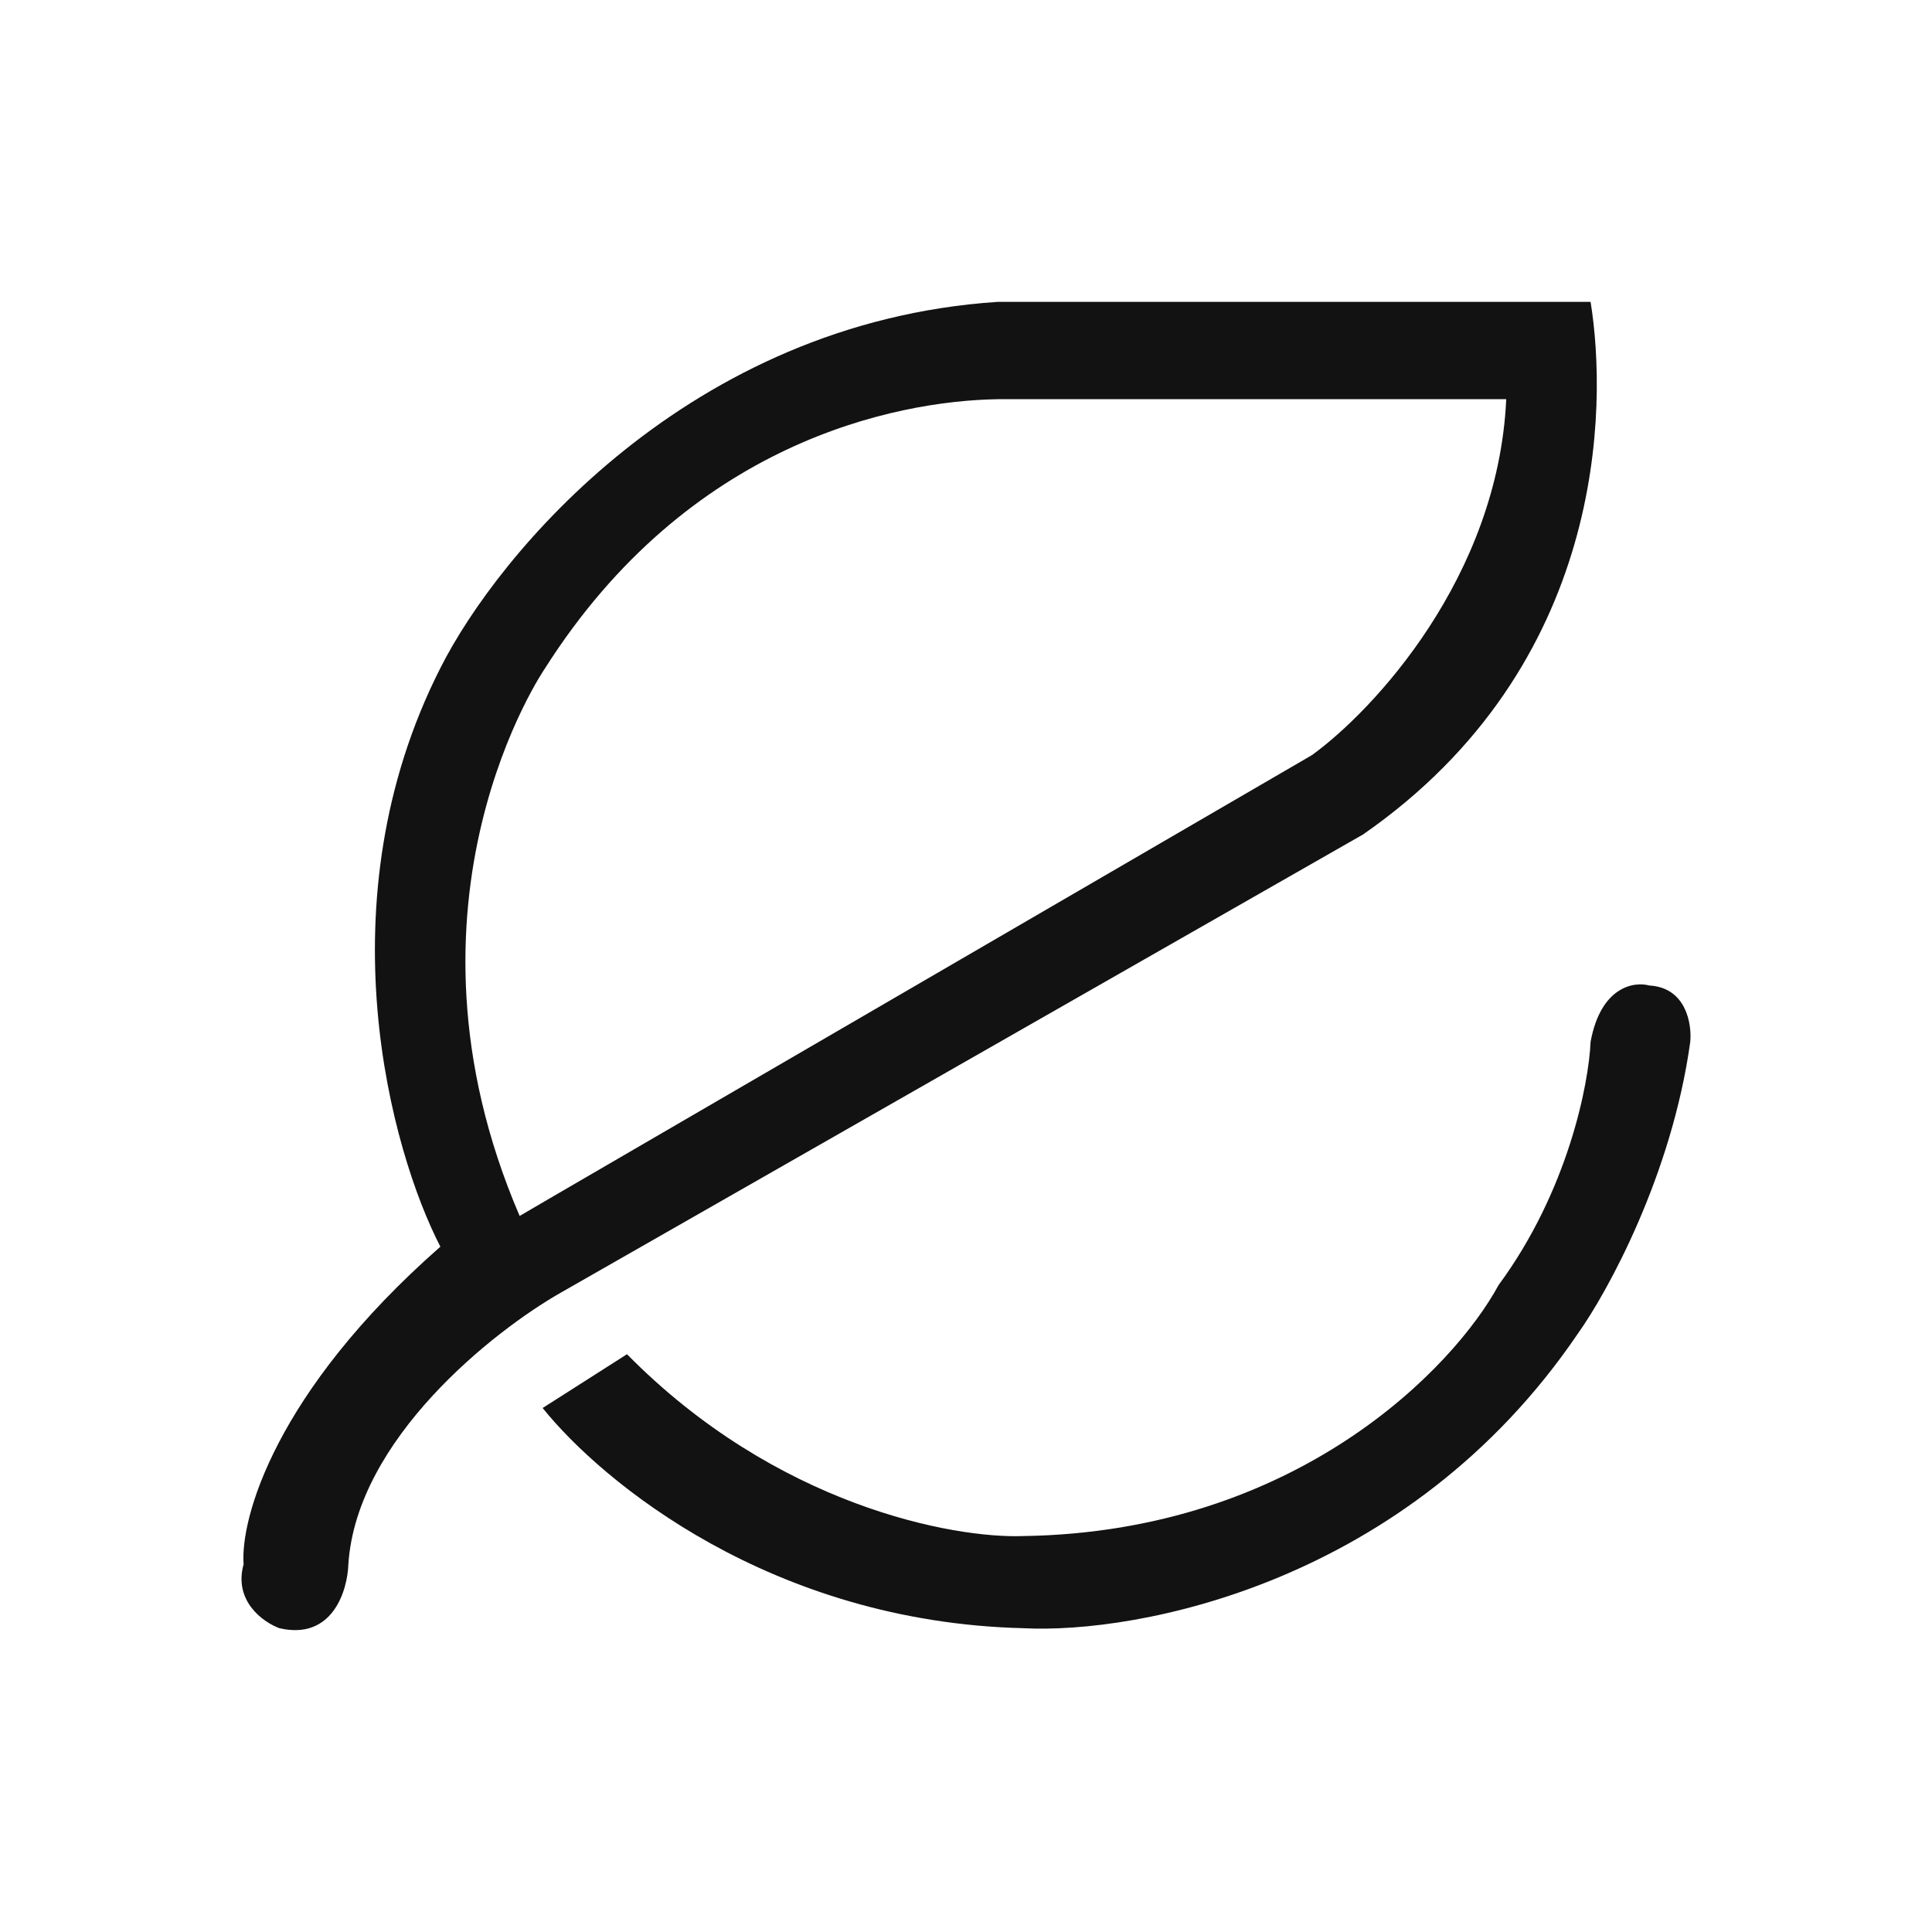 <svg width="32" height="32" viewBox="0 0 32 32" fill="none" xmlns="http://www.w3.org/2000/svg">
<path d="M16.947 26.968C12.781 26.866 9.975 24.551 8.988 23.321L10.385 22.43C12.857 24.941 15.789 25.484 16.947 25.442C21.485 25.374 24.087 22.642 24.821 21.285C25.972 19.725 26.316 17.949 26.345 17.256C26.514 16.34 27.064 16.253 27.318 16.323C27.928 16.357 28.024 16.96 27.996 17.256C27.691 19.462 26.627 21.398 26.133 22.091C23.322 26.23 18.837 27.067 16.947 26.968Z" fill="#121212"/>
<path fill-rule="evenodd" clip-rule="evenodd" d="M7.294 20.649C6.476 19.066 5.33 14.932 7.294 11.065C8.24 9.184 11.409 5.339 16.523 5H26.345C26.627 6.739 26.606 11.022 22.577 13.821L9.284 21.413C8.169 22.049 5.906 23.838 5.77 25.908C5.756 26.346 5.508 27.172 4.627 26.968C4.359 26.869 3.865 26.519 4.035 25.908C3.978 25.159 4.551 23.058 7.294 20.649ZM21.73 12.507L9.115 19.843L8.607 20.14C6.363 14.924 9.03 11.065 9.03 11.065C11.401 7.333 14.816 6.64 16.523 6.612H24.948C24.812 9.563 22.746 11.771 21.73 12.507Z" fill="#121212"/>
</svg>
